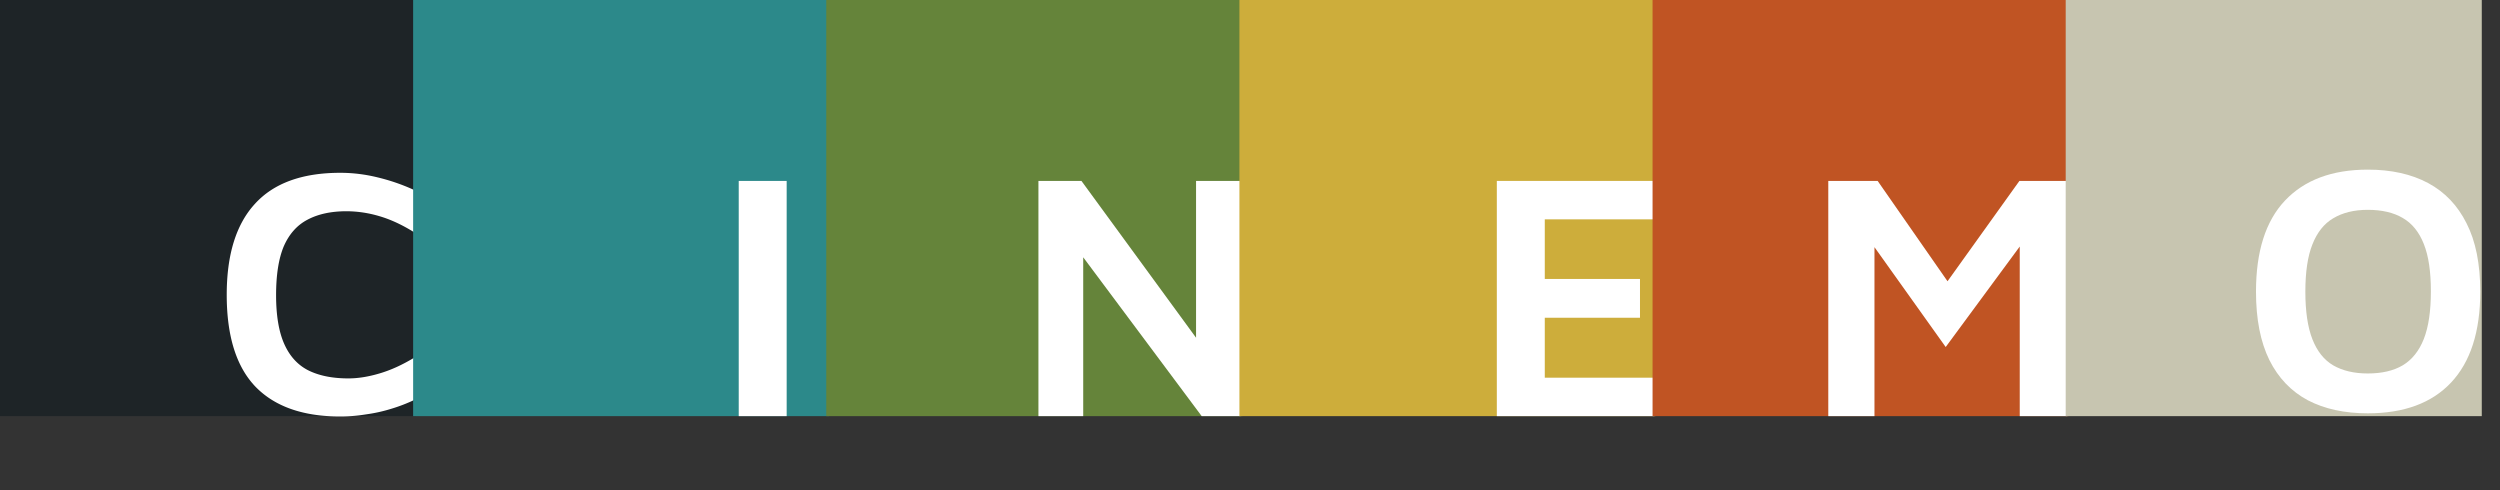 <svg xmlns="http://www.w3.org/2000/svg" width="204" height="40" fill="none"><rect width="100%" height="100%" fill="#333333" stroke="none"/><path fill="#1E2427" d="M33.952 0H0v33.957h33.952V0Z"/><path fill="#fff" d="M27.766 33.986c-3.03 0-5.333-.806-6.906-2.418-1.573-1.63-2.359-4.134-2.359-7.51 0-3.281.767-5.756 2.302-7.425 1.534-1.688 3.855-2.532 6.963-2.532 1.016 0 2.033.124 3.05.374 1.036.25 2.033.595 2.992 1.036v3.453c-.978-.614-1.928-1.055-2.848-1.324a9.537 9.537 0 0 0-2.676-.403c-1.266 0-2.33.23-3.194.691-.844.441-1.487 1.16-1.928 2.158-.422.998-.633 2.331-.633 4 0 1.65.22 2.974.662 3.972.441.997 1.093 1.717 1.957 2.158.882.441 1.975.662 3.28.662.786 0 1.63-.135 2.532-.403.92-.269 1.87-.7 2.848-1.295v3.453a13.12 13.12 0 0 1-1.87.72c-.671.21-1.362.364-2.072.46-.71.115-1.41.173-2.1.173Z"/><path fill="#2C898A" d="M67.665 0H33.712v33.957h33.953V0Z"/><path fill="#fff" d="M60.28 33.957V14.763h3.912v19.194H60.28Z"/><path fill="#65843A" d="M101.376 0H67.424v33.957h33.952V0Z"/><path fill="#fff" d="M84.736 33.957V14.763h3.51l10.474 14.33-1.122 2.303V14.763h3.625v19.194h-3.165L87.326 19.568l1.064-1.755v16.144h-3.654Z"/><path fill="#CDAD3B" d="M135.089 0h-33.952v33.957h33.952V0Z"/><path fill="#fff" d="M122.141 33.957V14.763h12.861v3.136h-8.948v4.864h7.769v3.165h-7.769v4.892h8.948v3.137h-12.861Z"/><path fill="#C05423" d="M168.801 0h-33.952v33.957h33.952V0Z"/><path fill="#fff" d="M149.188 33.957V14.763h4.028l6.733 9.669-2.216.172 7.05-9.841h3.913v19.194h-3.885V17.87l.892 1.037-6.934 9.41-6.733-9.44.921-.805v15.885h-3.769Z"/><path fill="#C7C5B0" d="M202.513 0h-33.952v33.957h33.952V0Z"/><path fill="#fff" d="M193.21 33.727c-1.899 0-3.529-.355-4.891-1.065-1.362-.73-2.408-1.823-3.137-3.28-.728-1.478-1.093-3.339-1.093-5.584 0-3.28.786-5.755 2.359-7.424 1.592-1.688 3.847-2.532 6.762-2.532 1.918 0 3.558.364 4.92 1.093 1.362.73 2.408 1.823 3.137 3.28.748 1.459 1.122 3.32 1.122 5.584 0 3.26-.796 5.736-2.388 7.424-1.573 1.669-3.837 2.504-6.791 2.504Zm0-3.252c1.151 0 2.101-.221 2.849-.662.767-.46 1.342-1.18 1.726-2.158.384-.979.575-2.274.575-3.885 0-1.612-.191-2.897-.575-3.856-.384-.979-.959-1.689-1.726-2.13-.748-.441-1.698-.662-2.849-.662-1.113 0-2.052.23-2.82.69-.748.442-1.314 1.152-1.697 2.13-.384.96-.576 2.245-.576 3.857 0 1.611.192 2.906.576 3.884.383.979.949 1.689 1.697 2.13.768.441 1.707.662 2.82.662Z"/></svg>